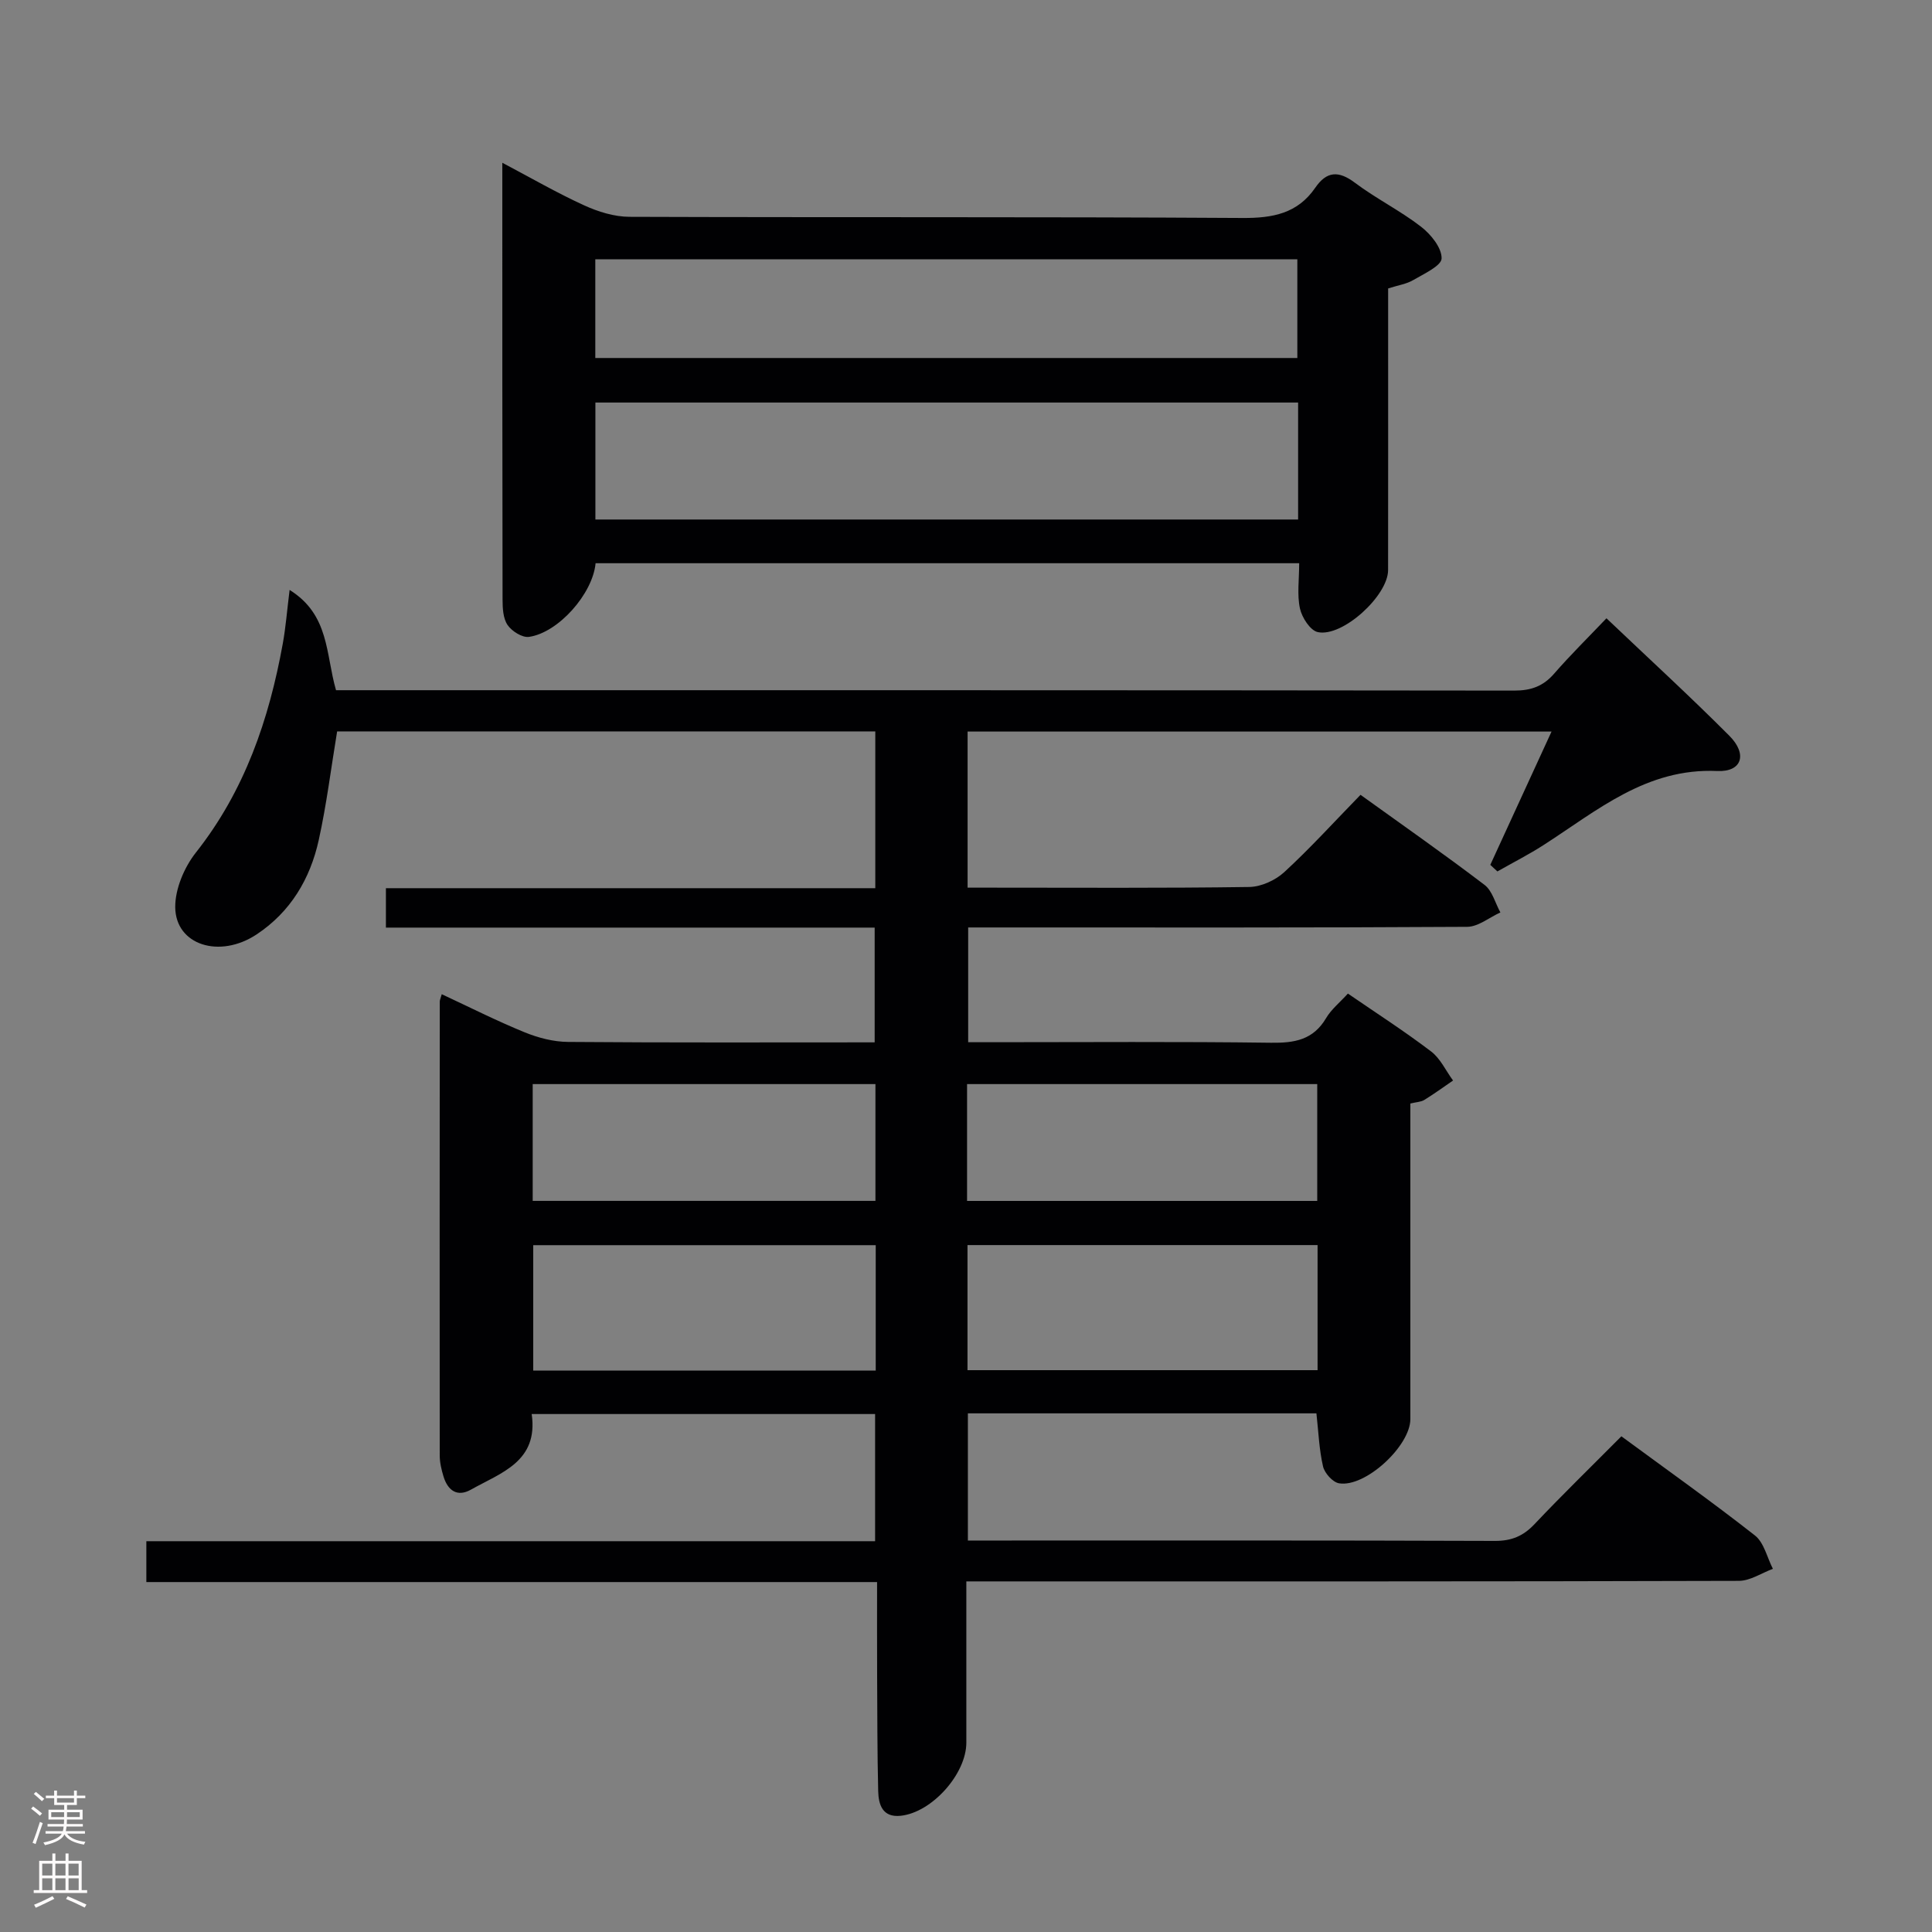 <svg enable-background="new 0 0 400 400" viewBox="0 0 400 400" xmlns="http://www.w3.org/2000/svg"><rect x="0" y="0" width="400" height="400" fill="#808080" stroke="none"/><path d="m335.69 297.37c9.56 7.03 18.78 13.57 27.66 20.54 1.88 1.48 2.5 4.55 3.71 6.9-2.35.87-4.71 2.49-7.06 2.49-50.99.15-101.99.11-152.98.11-2.13 0-4.26 0-6.95 0v33.39c0 6.48-7.14 14.48-13.62 15.14-3.73.38-4.56-2.29-4.63-5.1-.19-7.99-.18-15.99-.22-23.99-.03-6.28-.01-12.56-.01-19.3-50.74 0-100.83 0-151.29 0 0-3 0-5.54 0-8.46h150.88c0-8.9 0-17.43 0-26.33-23.69 0-47.25 0-71.1 0 1.43 9.86-6.38 12.16-12.57 15.65-2.84 1.6-4.79.19-5.68-2.7-.43-1.41-.79-2.91-.79-4.37-.03-31.33-.01-62.66.01-93.99 0-.31.16-.62.41-1.51 5.75 2.68 11.34 5.51 17.12 7.87 2.83 1.16 6.02 1.99 9.05 2.01 20.99.17 41.98.09 63.46.09 0-7.92 0-15.6 0-23.76-33.71 0-67.3 0-101.19 0 0-2.87 0-5.26 0-8.16h101.32c0-11.07 0-21.62 0-32.46-37.36 0-74.44 0-111.42 0-1.26 7.59-2.18 15.12-3.81 22.5-1.77 8.03-5.84 14.88-12.86 19.53-7.67 5.08-16.78 2.21-16.85-5.63-.03-3.79 1.86-8.25 4.27-11.31 10.12-12.8 15.15-27.56 18-43.28.61-3.36.87-6.79 1.41-11.1 8.29 5.17 7.44 13.28 9.61 20.76h5c79.66 0 159.31-.02 238.97.08 3.47 0 5.97-.91 8.23-3.51 3.36-3.86 7.02-7.46 10.83-11.46 8.93 8.49 17.38 16.23 25.46 24.34 3.77 3.79 2.6 7.51-2.52 7.28-14.67-.66-24.86 8.19-35.98 15.34-3.08 1.98-6.36 3.64-9.54 5.45-.49-.45-.98-.91-1.47-1.36 4.15-9.03 8.3-18.07 12.68-27.6-40.62 0-80.63 0-120.9 0v32.32h4.83c17.83 0 35.66.12 53.49-.14 2.47-.04 5.42-1.39 7.26-3.09 5.38-4.95 10.31-10.39 15.77-15.99 8.83 6.35 17.38 12.33 25.68 18.65 1.61 1.22 2.21 3.77 3.28 5.7-2.29 1.04-4.57 2.96-6.87 2.98-32.33.2-64.66.13-96.99.13-1.98 0-3.97 0-6.33 0v23.76h5.22c19.16 0 38.33-.15 57.49.11 4.88.07 8.74-.6 11.4-5.11 1.07-1.81 2.82-3.21 4.51-5.07 5.85 4.02 11.7 7.78 17.22 11.98 1.93 1.46 3.05 3.99 4.55 6.02-1.98 1.36-3.93 2.77-5.97 4.03-.67.41-1.58.42-2.87.73v8.34 56.99c0 5.58-9.34 14.22-14.77 13.3-1.31-.22-2.99-2.1-3.31-3.49-.81-3.5-.94-7.15-1.37-10.99-23.98 0-47.91 0-72.16 0v26.33h5.13c34.66 0 69.32-.05 103.98.08 3.48.01 5.89-1.01 8.24-3.51 5.69-6.02 11.67-11.82 17.95-18.15zm-62.9-39.59c-24.28 0-48.34 0-72.48 0v25.9h72.48c0-8.78 0-17.22 0-25.9zm-91.48.02c-24 0-47.52 0-70.91 0v25.96h70.91c0-8.66 0-17.08 0-25.96zm18.91-9.16h72.5c0-8.28 0-16.2 0-24.19-24.31 0-48.33 0-72.5 0zm-18.97-24.19c-23.9 0-47.45 0-70.96 0v24.18h70.96c0-8.31 0-16.24 0-24.18z" fill="#010103"/><path d="m123.31 116.61c-.58 6.32-7.72 14.4-13.8 15.25-1.39.19-3.56-1.18-4.43-2.47-.93-1.37-1.03-3.5-1.03-5.3-.06-29.81-.05-59.62-.05-90.39 5.96 3.14 11.32 6.25 16.93 8.81 2.9 1.33 6.25 2.37 9.4 2.38 42.3.15 84.61-.02 126.91.24 6.27.04 11.4-.92 15.07-6.26 2.35-3.42 4.8-3.59 8.19-1.05 4.37 3.29 9.36 5.76 13.69 9.1 2.04 1.57 4.31 4.36 4.28 6.57-.02 1.54-3.67 3.2-5.88 4.5-1.39.82-3.12 1.06-5.19 1.73v9.85c0 16.16.01 32.31-.01 48.47-.01 5.28-9.43 13.94-14.56 12.83-1.56-.34-3.28-3.01-3.69-4.89-.62-2.85-.16-5.94-.16-9.37-48.65 0-96.99 0-145.67 0zm145.45-33.27c-48.76 0-97.12 0-145.49 0v24.22h145.49c0-8.15 0-15.95 0-24.22zm-145.51-9.22h145.35c0-7.05 0-13.64 0-20.44-48.59 0-96.84 0-145.35 0z" fill="#010103"/><g fill="#fcfafa"><path d="m6.44 374.46.42-.45c.65.47 1.27.95 1.85 1.44l-.45.49c-.65-.56-1.25-1.06-1.82-1.48m.93 7.33-.63-.26c.55-1.36 1.05-2.8 1.52-4.33.19.1.38.19.59.27-.46 1.29-.95 2.73-1.48 4.32m-.38-10.38.44-.42c.43.34 1.01.82 1.74 1.44l-.49.49c-.53-.51-1.09-1.01-1.69-1.51m2.5.35h1.72v-1.04h.59v1.04h3.52v-1.04h.59v1.04h1.75v.53h-1.75v1.42h-2.03v.97h3.22v2.03h-3.24c0 .35-.01.66-.03.93h3.32v.53h-3.37c-.03.27-.08.58-.15.94h3.96v.53h-3.71c.67.92 1.93 1.48 3.79 1.68-.13.24-.23.44-.29.59-2.13-.38-3.48-1.08-4.04-2.12-.43.97-1.77 1.72-4.03 2.23-.09-.19-.2-.37-.33-.55 2.1-.42 3.37-1.03 3.81-1.83h-3.36v-.53h3.58c.08-.29.13-.61.16-.94h-3.33v-.53h3.39c.02-.27.04-.58.04-.93h-3.23v-2.03h3.25v-.97h-2.07v-1.42h-1.73zm1.12 3.44v1h2.65c.01-.3.02-.44.01-.4v-.25-.35zm1.19-2h3.52v-.91h-3.52zm4.71 2h-2.63v.59c0 .16-.01.28-.01.4h2.64z"/><path d="m13.56 383.74h.63v1.52h2.72v6.07h1.13v.6h-11.06v-.6h1.13v-6.07h2.73v-1.52h.63v1.52h2.1v-1.52zm-2.69 8.83.38.56c-1.24.63-2.53 1.25-3.85 1.85-.1-.21-.21-.42-.34-.63 1.36-.55 2.63-1.15 3.81-1.78m-2.13-4.27h2.1v-2.45h-2.1zm0 3.04h2.1v-2.46h-2.1zm2.72-3.04h2.1v-2.45h-2.1zm0 3.04h2.1v-2.46h-2.1zm6.07 3.6c-1.41-.71-2.7-1.3-3.86-1.78l.35-.56c1.45.62 2.75 1.19 3.88 1.72zm-1.25-9.09h-2.1v2.45h2.1zm-2.09 5.49h2.1v-2.46h-2.1z"/></g></svg>